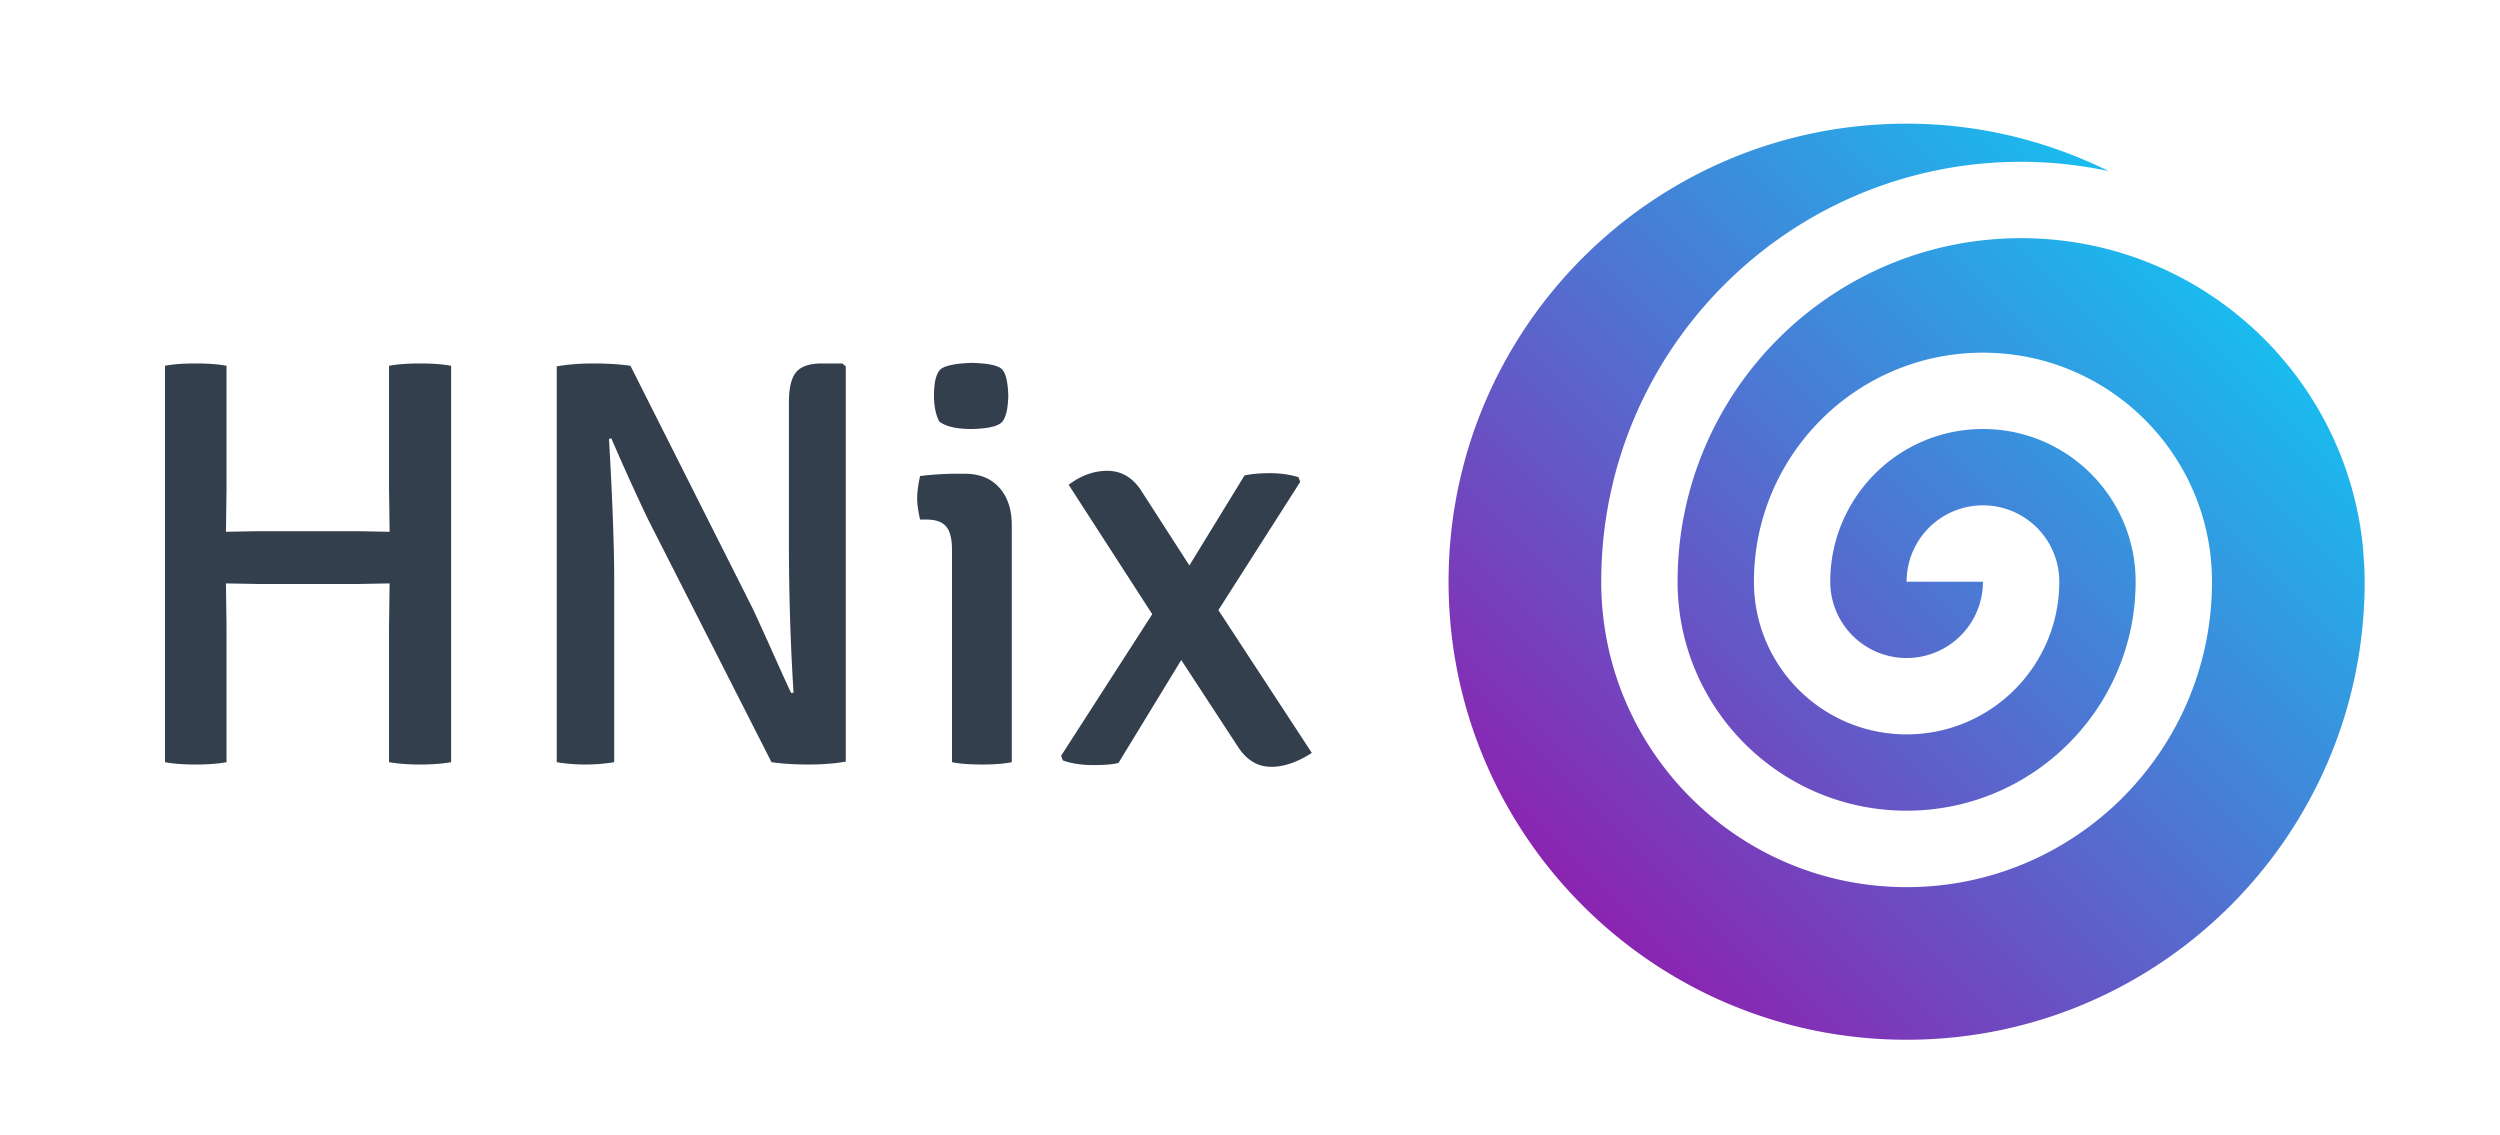 <?xml version="1.0" encoding="UTF-8" standalone="no"?>
<svg
   xmlns:dc="http://purl.org/dc/elements/1.1/"
   xmlns:cc="http://creativecommons.org/ns#"
   xmlns:rdf="http://www.w3.org/1999/02/22-rdf-syntax-ns#"
   xmlns:svg="http://www.w3.org/2000/svg"
   xmlns="http://www.w3.org/2000/svg"
   id="svg18"
   version="1.1"
   width="91.153mm"
   height="41.381mm"
   viewBox="0 0 91.153 41.381">
  <defs
     id="defs10">
    <linearGradient
       x1="0.852"
       y1="0.148"
       x2="0.148"
       y2="0.852"
       gradientUnits="userSpaceOnUse"
       gradientTransform="matrix(94.626,0,0,-94.626,203.937,2233.813)"
       spreadMethod="pad"
       id="b">
      <stop
         id="stop2"
         stop-color="#16c0f0"
         offset="0" />
      <stop
         id="stop4"
         stop-color="#8a25b1"
         offset="1" />
    </linearGradient>
    <clipPath
       clipPathUnits="userSpaceOnUse"
       id="a">
      <path
         id="path7"
         d="M 54,2329 H 3113.5 V 76.301 H 54 Z" />
    </clipPath>
  </defs>
  <g
     id="g16"
     transform="matrix(0.353,0,0,-0.353,-19.174,793.044)"
     clip-path="url(#a)">
    <path
       style="fill:url(#b)"
       id="path12"
       d="m 263.078,2221.984 c -19.59,0 -35.484,-15.886 -35.484,-35.48 0,-13.063 10.59,-23.656 23.656,-23.656 13.062,0 23.652,10.593 23.656,23.656 0,8.703 -7.058,15.769 -15.769,15.769 -8.711,0 -15.774,-7.066 -15.774,-15.773 a 7.885,7.885 0 0 1 7.887,-7.883 7.885,7.885 0 0 1 7.887,7.883 h -7.887 a 7.885,7.885 0 0 0 7.887,7.887 7.882,7.882 0 0 0 7.883,-7.887 c 0,-8.711 -7.063,-15.77 -15.77,-15.77 -8.711,0 -15.77,7.059 -15.77,15.77 0,13.062 10.59,23.656 23.657,23.656 13.066,0 23.652,-10.59 23.656,-23.652 v -0.01 c -0.004,-17.418 -14.125,-31.543 -31.543,-31.543 -17.418,0 -31.543,14.125 -31.543,31.543 v 0.01 c 0,23.949 19.422,43.367 43.371,43.367 3.106,0 6.125,-0.34 9.043,-0.961 -6.301,3.11 -13.371,4.902 -20.871,4.902 -26.129,0 -47.312,-21.183 -47.312,-47.312 0,-26.129 21.183,-47.312 47.312,-47.312 26.129,0 47.312,21.183 47.312,47.312 0,1.223 -0.093,2.426 -0.183,3.625 -1.817,17.895 -16.926,31.859 -35.301,31.859 z" />
    <path
       style="fill:#343f4d"
       id="path14"
       d="m 91.203,2191.719 3.356,-0.063 -0.059,4.438 v 12.707 c 0.84,0.16 1.906,0.242 3.207,0.242 1.297,0 2.367,-0.082 3.207,-0.242 v -40.942 c -0.918,-0.16 -1.988,-0.242 -3.207,-0.242 -1.219,0 -2.289,0.082 -3.207,0.242 v 14.028 l 0.059,4.437 -3.356,-0.062 H 81.07 l -3.414,0.062 0.059,-4.437 v -14.028 c -0.84,-0.16 -1.91,-0.242 -3.207,-0.242 -1.301,0 -2.348,0.082 -3.149,0.242 v 40.942 c 0.801,0.16 1.848,0.242 3.149,0.242 1.297,0 2.367,-0.082 3.207,-0.242 v -12.707 l -0.059,-4.438 3.414,0.063 z m 48.016,17.324 h 2.101 l 0.36,-0.301 v -40.824 c -1.121,-0.199 -2.399,-0.301 -3.84,-0.301 -1.438,0 -2.715,0.082 -3.836,0.242 l -12.77,25.118 a 236.242,236.242 0 0 0 -3.773,8.332 l -0.242,-0.059 c 0.359,-6.195 0.539,-11.09 0.539,-14.688 v -18.703 a 18.159,18.159 0 0 0 -2.996,-0.242 c -1.039,0 -2.02,0.082 -2.938,0.242 v 40.883 c 1.121,0.199 2.387,0.301 3.809,0.301 1.418,0 2.687,-0.082 3.805,-0.242 l 12.648,-25.117 c 0.559,-1.2 1.301,-2.829 2.219,-4.883 0.918,-2.059 1.5,-3.328 1.738,-3.809 l 0.238,0.059 a 245.112,245.112 0 0 0 -0.476,15.109 v 14.926 c 0,1.437 0.25,2.457 0.746,3.059 0.5,0.597 1.39,0.898 2.668,0.898 z m 19.605,-16.727 v -24.457 c -0.762,-0.16 -1.789,-0.242 -3.09,-0.242 -1.296,0 -2.328,0.082 -3.086,0.242 v 21.942 c 0,1.117 -0.199,1.918 -0.597,2.394 -0.403,0.481 -1.082,0.723 -2.039,0.723 h -0.66 c -0.2,0.879 -0.301,1.617 -0.301,2.215 0,0.601 0.101,1.359 0.301,2.281 a 31.4,31.4 0 0 0 3.777,0.238 h 0.84 c 1.515,0 2.707,-0.48 3.566,-1.437 0.86,-0.961 1.289,-2.258 1.289,-3.899 z m -7.496,10.731 c -0.359,0.719 -0.539,1.598 -0.539,2.637 0,1.64 0.301,2.609 0.902,2.91 0.598,0.297 1.598,0.468 2.997,0.508 1.597,-0.04 2.617,-0.239 3.058,-0.598 0.438,-0.359 0.676,-1.301 0.719,-2.82 -0.043,-1.438 -0.281,-2.356 -0.719,-2.754 -0.441,-0.403 -1.461,-0.621 -3.058,-0.66 -1.559,0 -2.68,0.257 -3.36,0.777 z m 25.84,-14.867 5.695,9.293 c 0.719,0.16 1.598,0.238 2.637,0.238 1.039,0 2.02,-0.137 2.938,-0.418 l 0.179,-0.481 -8.453,-13.246 9.652,-14.75 c -1.48,-0.957 -2.878,-1.437 -4.195,-1.437 -1.32,0 -2.418,0.621 -3.297,1.859 l -5.996,9.172 -6.473,-10.613 c -0.48,-0.156 -1.339,-0.238 -2.578,-0.238 -1.242,0 -2.3,0.16 -3.179,0.48 l -0.18,0.481 9.414,14.625 -8.633,13.367 c 1.278,0.961 2.606,1.441 3.985,1.441 1.378,0 2.507,-0.621 3.386,-1.859 z" />
  </g>
</svg>
